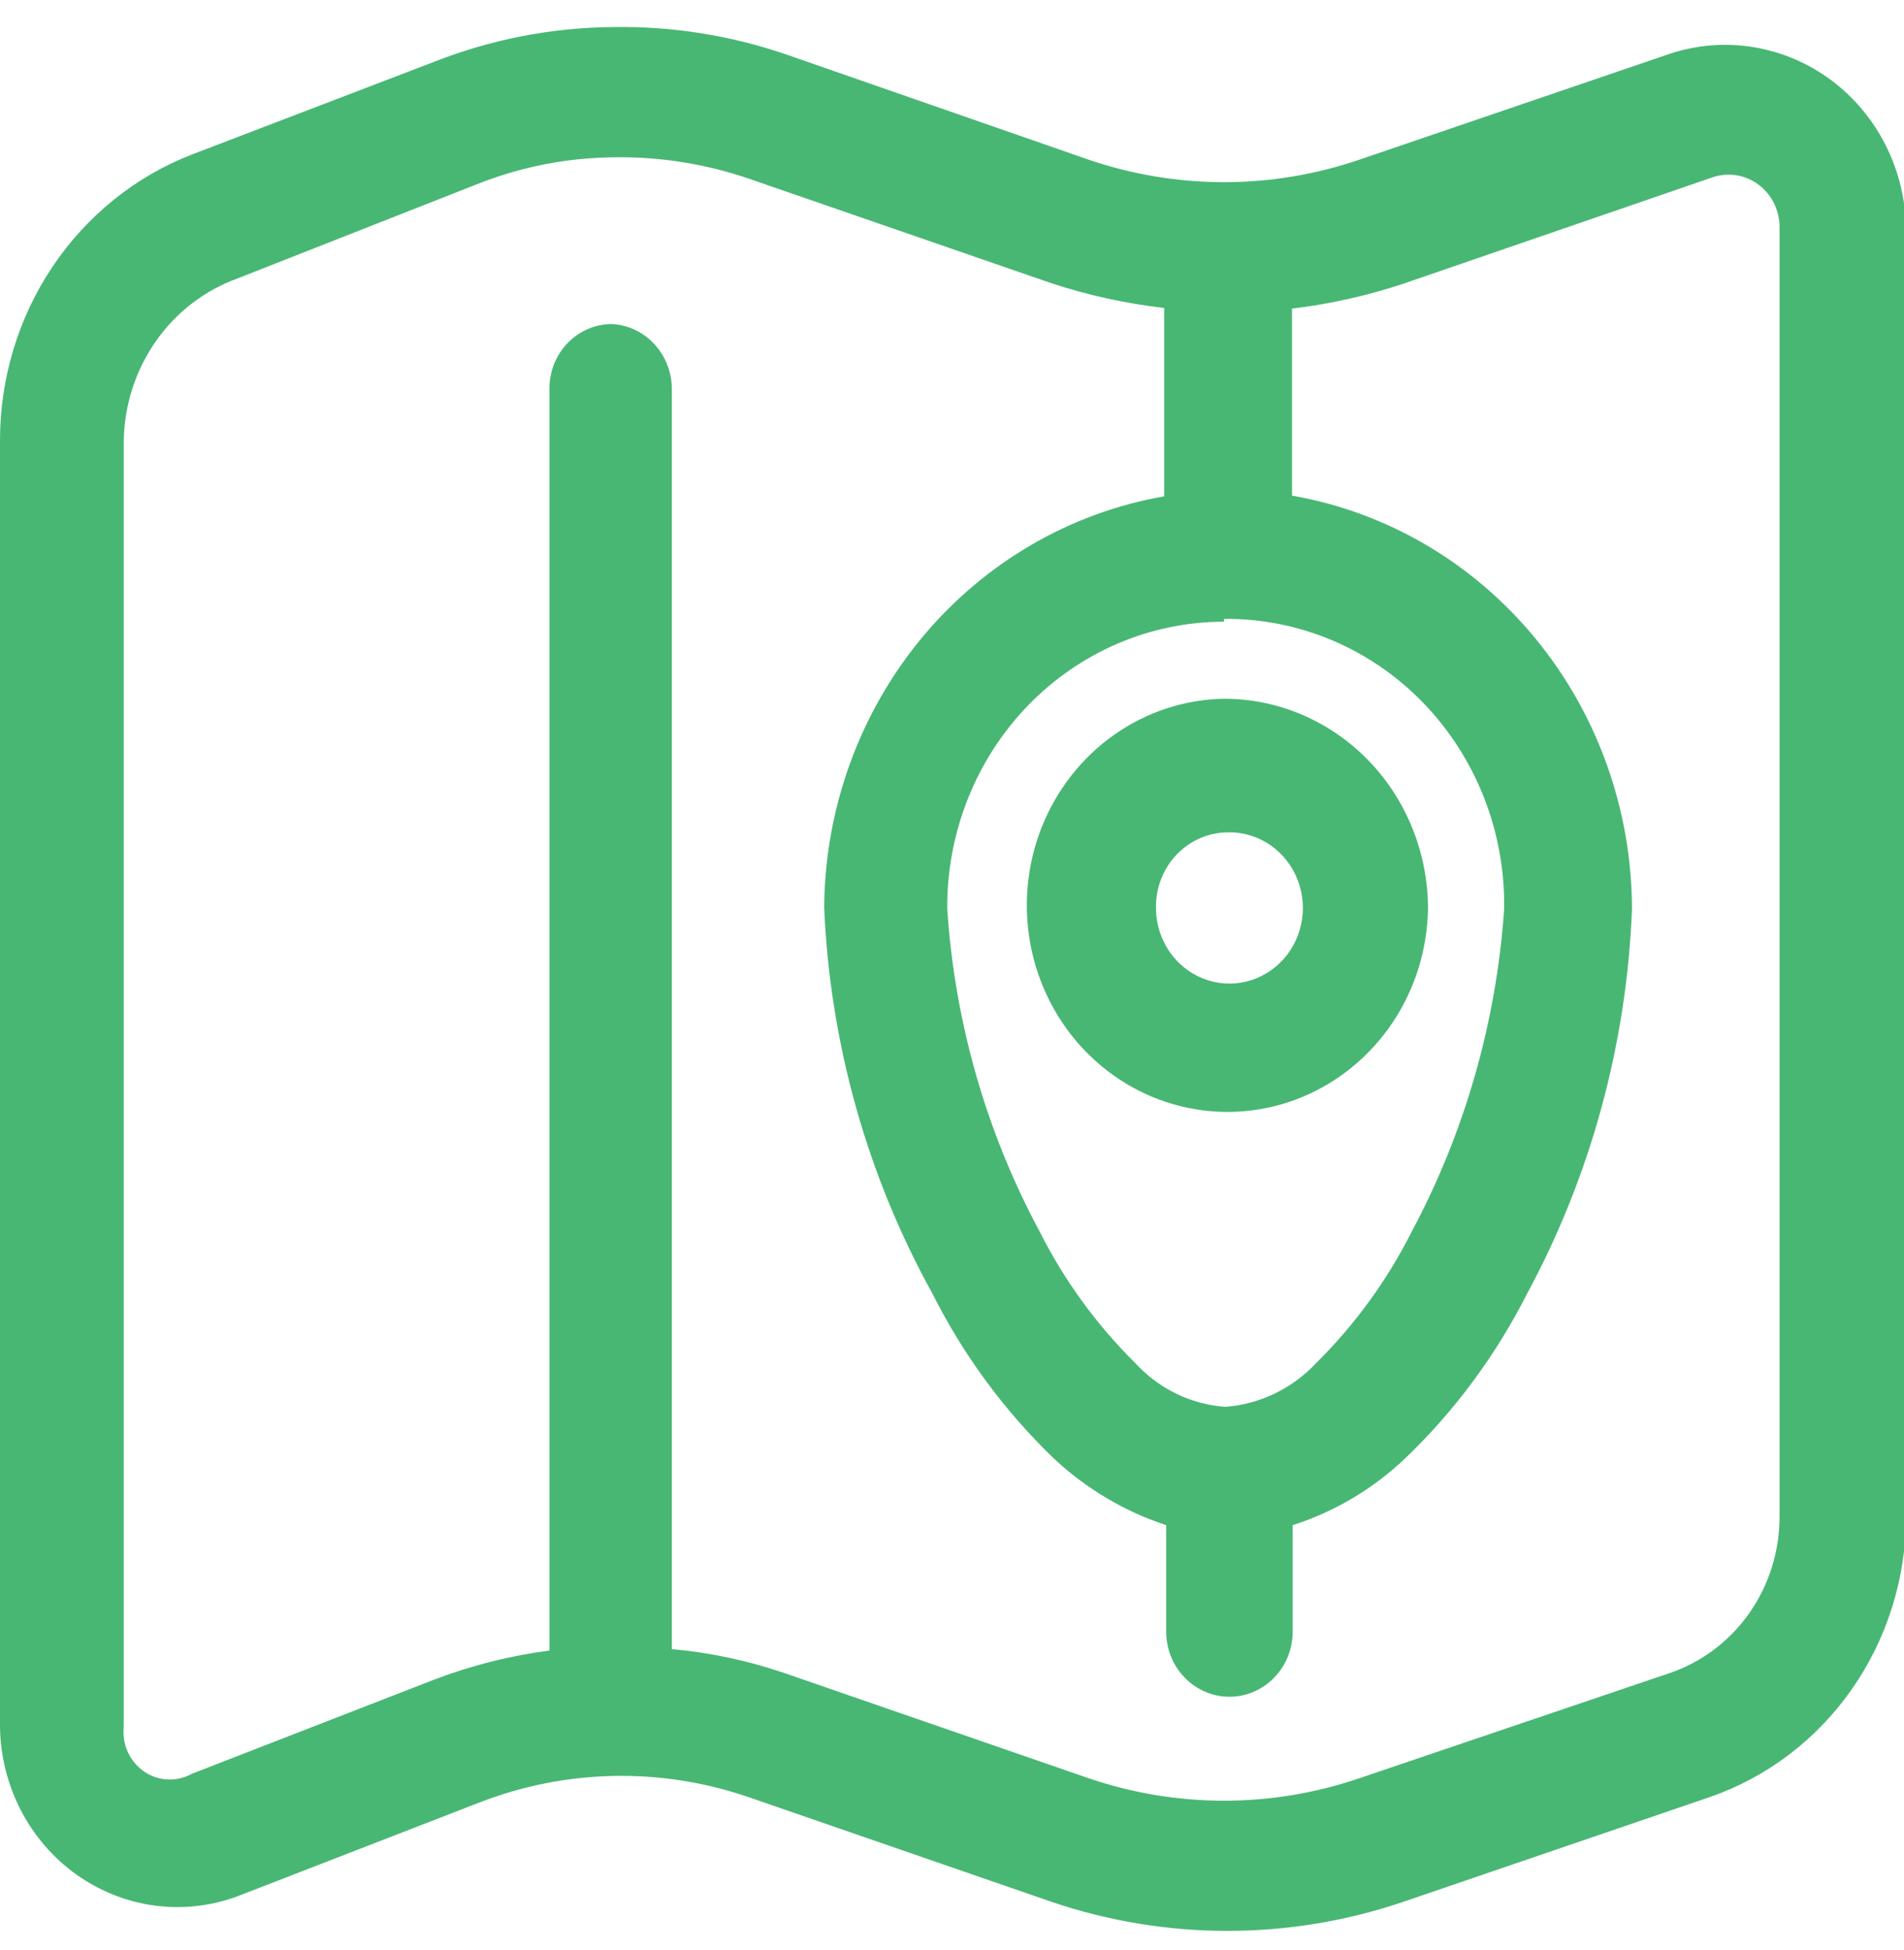 <svg width="42" height="43" viewBox="0 0 42 43" fill="none" xmlns="http://www.w3.org/2000/svg">
<g clip-path="url(#clip0_1_16731)">
<path fillRule="evenodd" clipRule="evenodd" d="M27 18.361C27.324 18.337 27.647 18.413 27.929 18.579C28.21 18.746 28.436 18.997 28.578 19.297C28.719 19.598 28.77 19.936 28.723 20.267C28.676 20.598 28.533 20.906 28.314 21.153C28.094 21.399 27.808 21.572 27.492 21.649C27.176 21.725 26.845 21.703 26.541 21.583C26.238 21.464 25.977 21.253 25.791 20.979C25.605 20.705 25.504 20.379 25.5 20.045C25.488 19.618 25.637 19.204 25.918 18.889C26.198 18.575 26.586 18.385 27 18.361V18.361ZM27 15.411C26.131 15.426 25.286 15.704 24.57 16.211C23.854 16.717 23.299 17.43 22.973 18.259C22.648 19.089 22.566 19.998 22.739 20.875C22.913 21.752 23.332 22.557 23.947 23.189C24.561 23.822 25.343 24.254 26.194 24.432C27.045 24.611 27.929 24.527 28.734 24.192C29.539 23.856 30.231 23.284 30.723 22.547C31.215 21.81 31.485 20.939 31.5 20.045C31.5 18.816 31.026 17.637 30.182 16.768C29.338 15.899 28.194 15.411 27 15.411ZM27 13.65C27.816 13.642 28.626 13.802 29.381 14.12C30.137 14.439 30.823 14.91 31.399 15.506C31.974 16.102 32.429 16.811 32.735 17.59C33.041 18.37 33.192 19.204 33.18 20.045C33.008 22.543 32.312 24.972 31.14 27.166C30.598 28.24 29.888 29.216 29.04 30.055C28.51 30.624 27.794 30.971 27.03 31.028C26.269 30.976 25.556 30.628 25.035 30.055C24.187 29.216 23.477 28.24 22.935 27.166C21.757 24.975 21.06 22.544 20.895 20.045C20.889 19.215 21.043 18.393 21.347 17.625C21.651 16.857 22.1 16.158 22.667 15.569C23.235 14.981 23.91 14.514 24.653 14.195C25.397 13.876 26.195 13.712 27 13.712V13.65ZM16.5 3.934L23.205 6.251C24.011 6.515 24.84 6.696 25.68 6.792V10.947C23.595 11.31 21.7 12.417 20.328 14.075C18.957 15.733 18.196 17.836 18.18 20.014C18.308 23.006 19.126 25.923 20.565 28.525C21.251 29.89 22.159 31.122 23.25 32.171C23.963 32.837 24.807 33.337 25.725 33.638V35.986C25.725 36.175 25.761 36.361 25.831 36.536C25.901 36.71 26.004 36.868 26.134 37.002C26.263 37.135 26.417 37.241 26.586 37.313C26.755 37.386 26.937 37.423 27.12 37.423C27.303 37.423 27.485 37.386 27.654 37.313C27.823 37.241 27.977 37.135 28.106 37.002C28.236 36.868 28.339 36.71 28.409 36.536C28.479 36.361 28.515 36.175 28.515 35.986V33.638C29.435 33.344 30.281 32.843 30.99 32.171C32.086 31.123 32.999 29.89 33.69 28.525C35.093 25.923 35.884 23.019 36 20.045C35.994 17.859 35.239 15.745 33.866 14.078C32.494 12.41 30.593 11.296 28.5 10.931V6.807C29.341 6.706 30.17 6.52 30.975 6.251L37.755 3.918C37.928 3.856 38.112 3.837 38.293 3.864C38.474 3.891 38.646 3.964 38.794 4.075C38.942 4.186 39.061 4.332 39.141 4.502C39.221 4.671 39.261 4.858 39.255 5.046V33.453C39.255 34.215 39.022 34.959 38.588 35.577C38.154 36.195 37.543 36.657 36.84 36.897L30 39.215C28.053 39.882 25.947 39.882 24 39.215L17.295 36.897C16.493 36.624 15.662 36.447 14.82 36.372V8.568C14.817 8.203 14.678 7.852 14.433 7.588C14.188 7.324 13.854 7.166 13.5 7.147C13.316 7.147 13.134 7.184 12.965 7.258C12.796 7.331 12.642 7.439 12.513 7.574C12.385 7.709 12.284 7.869 12.216 8.045C12.149 8.221 12.116 8.41 12.12 8.599V36.403C11.259 36.516 10.414 36.728 9.6 37.036L4.23 39.122C4.067 39.213 3.882 39.256 3.696 39.247C3.511 39.238 3.331 39.177 3.177 39.071C3.022 38.964 2.899 38.816 2.82 38.643C2.741 38.469 2.71 38.277 2.73 38.087V9.711C2.745 8.924 2.993 8.161 3.44 7.523C3.888 6.885 4.514 6.404 5.235 6.143L10.575 4.042C11.51 3.677 12.5 3.484 13.5 3.47C14.518 3.449 15.533 3.606 16.5 3.934V3.934ZM13.5 0.597C12.167 0.61 10.846 0.867 9.6 1.354L4.23 3.409C2.987 3.892 1.916 4.754 1.16 5.88C0.404 7.006 -0 8.342 1.8241e-07 9.711V38.087C0.009 38.728 0.166 39.358 0.459 39.925C0.752 40.491 1.172 40.977 1.684 41.343C2.196 41.708 2.785 41.943 3.403 42.027C4.02 42.111 4.649 42.041 5.235 41.825L10.575 39.755C12.478 39.016 14.569 38.973 16.5 39.632L23.205 41.949C25.719 42.799 28.431 42.799 30.945 41.949L37.725 39.632C38.982 39.196 40.074 38.365 40.849 37.257C41.624 36.149 42.042 34.818 42.045 33.453V5.046C42.037 4.404 41.883 3.772 41.595 3.202C41.307 2.632 40.894 2.14 40.388 1.764C39.882 1.389 39.297 1.141 38.681 1.04C38.065 0.939 37.434 0.989 36.84 1.184L30 3.517C28.053 4.185 25.947 4.185 24 3.517L17.34 1.2C16.102 0.776 14.804 0.572 13.5 0.597V0.597Z" fill="#48B774"/>
</g>
<defs>
<clipPath id="clip0_1_16731">
<rect width="42" height="42" fill="white" transform="translate(0 0.595)"/>
</clipPath>
</defs>
</svg>
